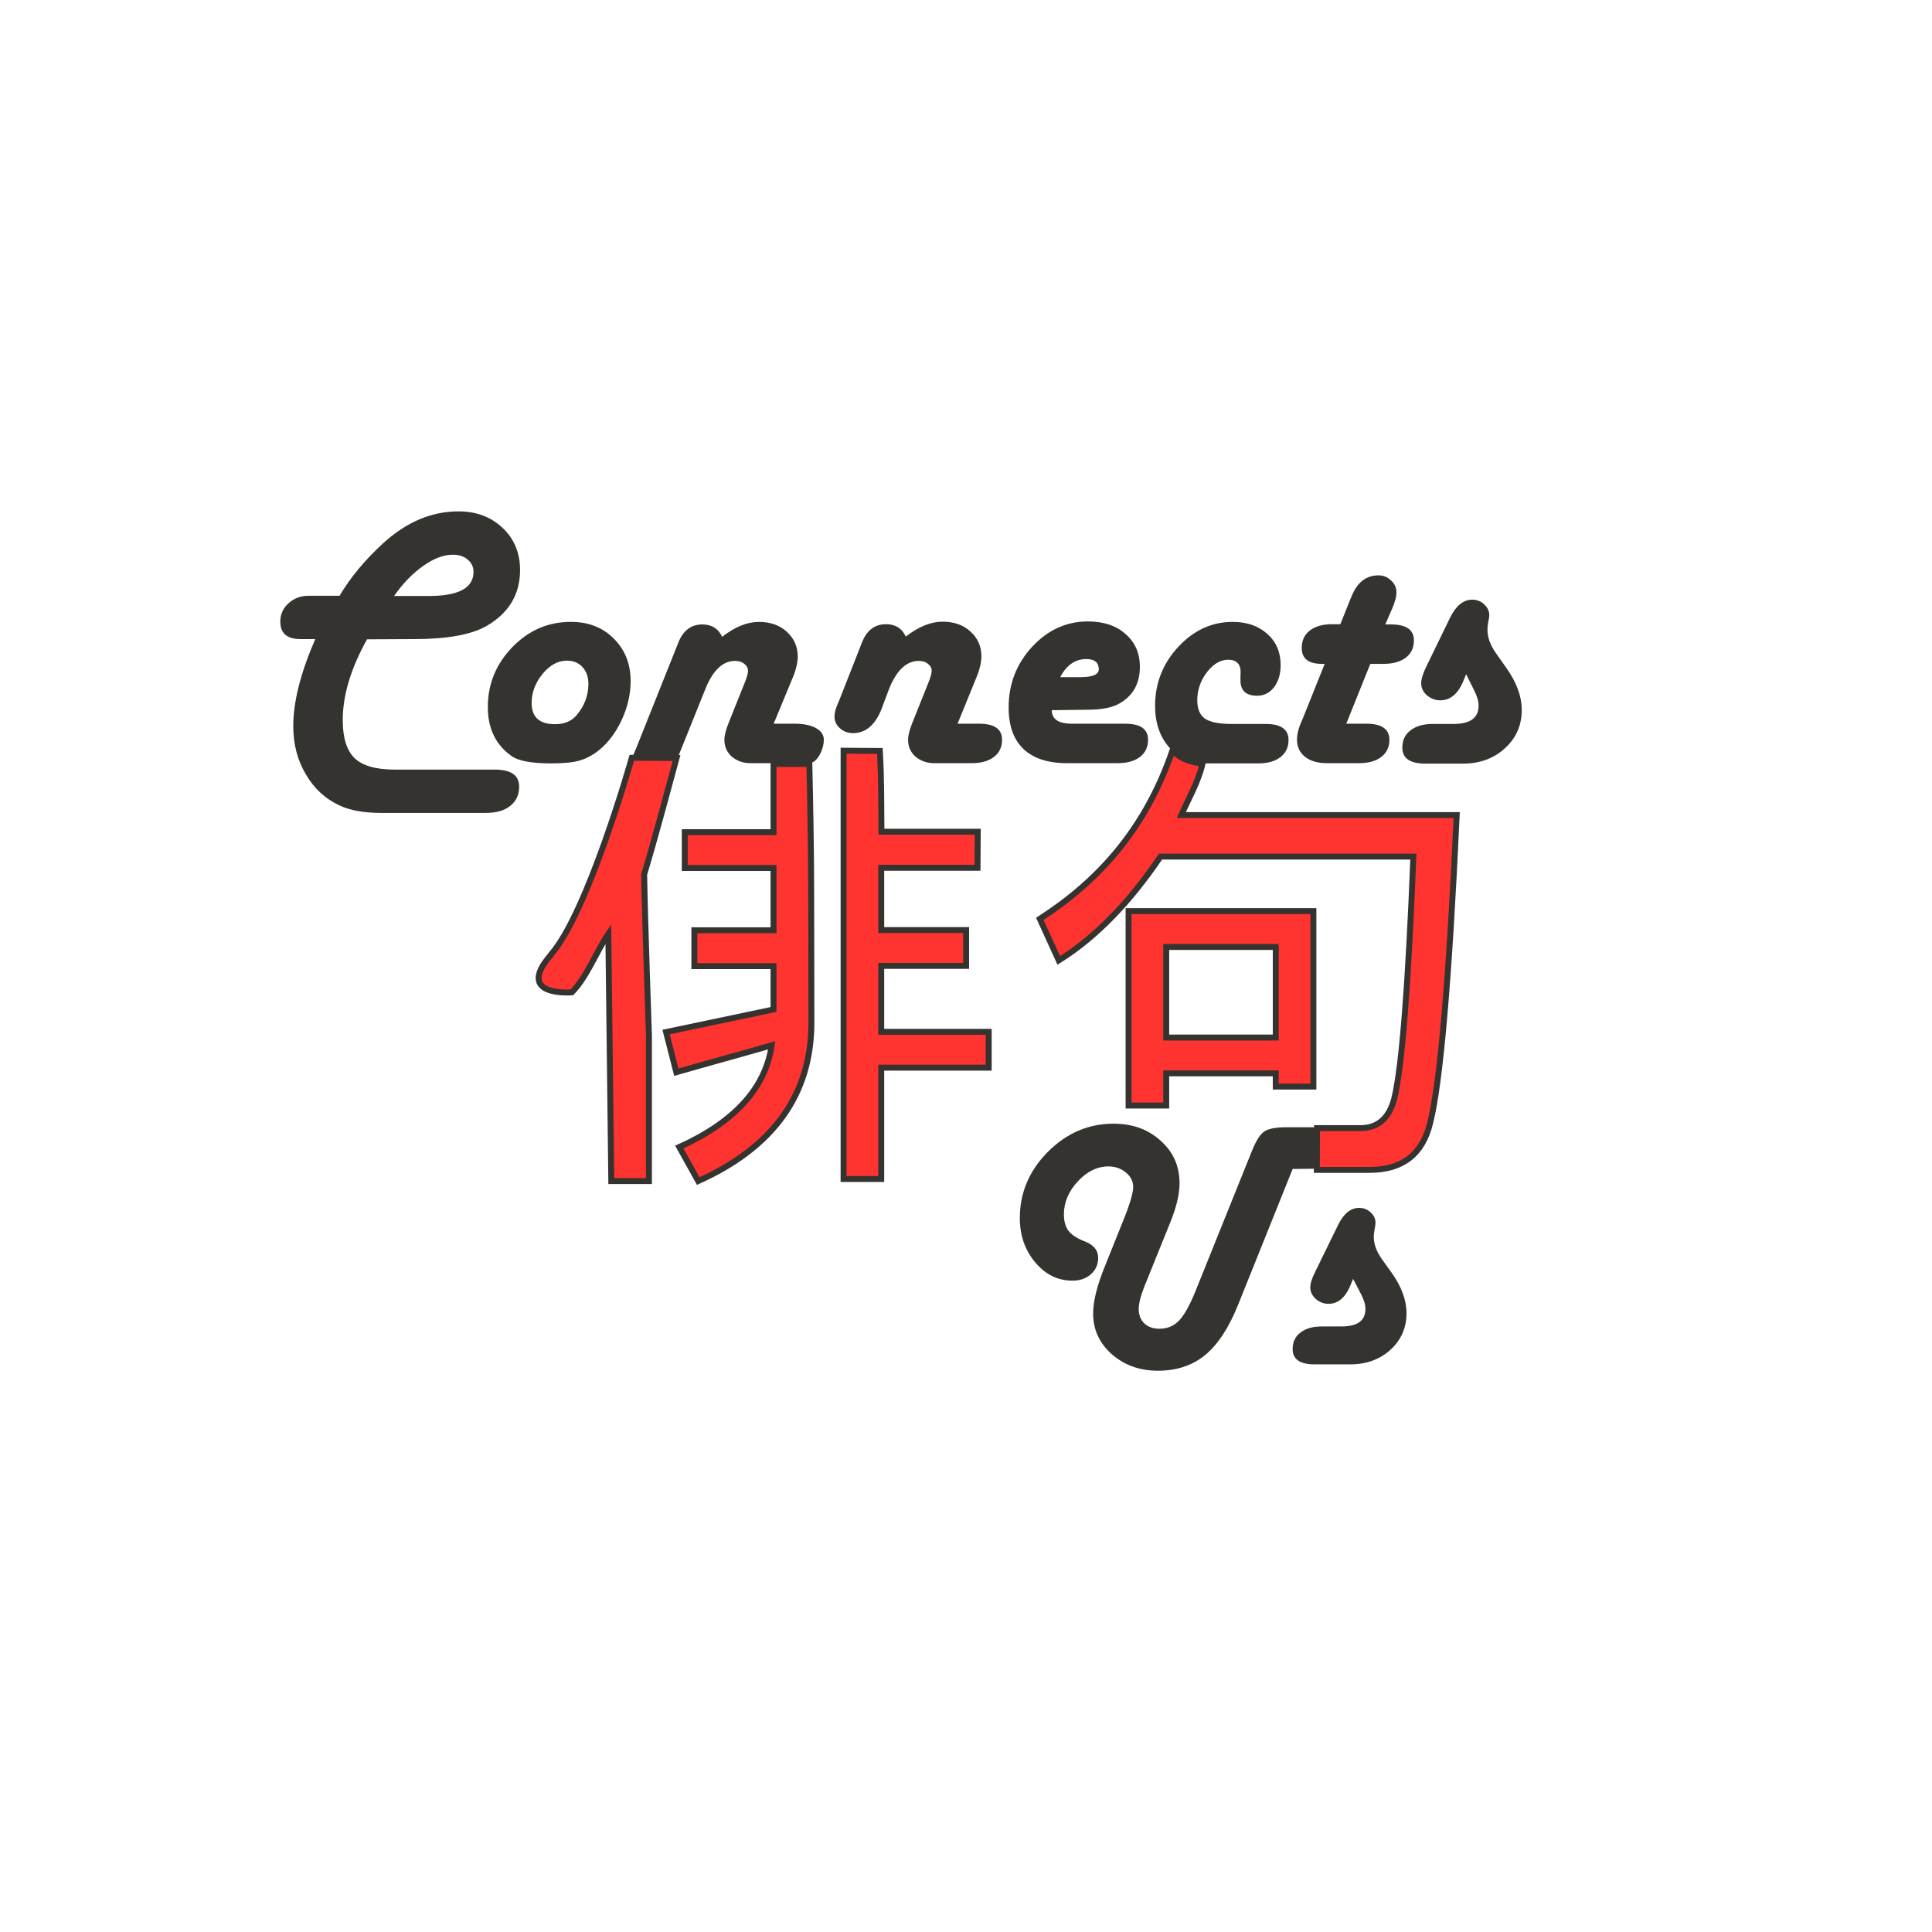 <?xml version="1.0" encoding="UTF-8"?>
<!-- By Farriven -->
<svg width="32" height="32" version="1.1" viewBox="0 0 8.467 8.467" xmlns="http://www.w3.org/2000/svg">
 <g transform="matrix(.995 0 0 1.005 .125 2.025)" fill="#353330" aria-label="Connects">
  <path d="m1.491 0.773q-0.107 0.19-0.107 0.352 0 0.116 0.052 0.166 0.053 0.05 0.176 0.05h0.44q0.109 0 0.109 0.074 0 0.054-0.039 0.084-0.038 0.031-0.108 0.031h-0.459q-0.115 0-0.184-0.032-0.096-0.044-0.15-0.137-0.055-0.092-0.055-0.21 0-0.158 0.097-0.379h-0.065q-0.089 0-0.089-0.076 0-0.048 0.036-0.08 0.036-0.033 0.089-0.033h0.136q0.071-0.119 0.192-0.229 0.154-0.139 0.332-0.139 0.117 0 0.194 0.072 0.077 0.072 0.077 0.184 0 0.159-0.148 0.244-0.101 0.057-0.32 0.057zm0.118-0.189h0.154q0.197 0 0.197-0.105 0-0.033-0.026-0.054-0.025-0.021-0.065-0.021-0.061 0-0.131 0.049t-0.128 0.131z"/>
  <path d="m2.39 0.697q0.115 0 0.188 0.073 0.074 0.073 0.074 0.185 0 0.085-0.039 0.169-0.039 0.083-0.101 0.133-0.041 0.032-0.086 0.045-0.044 0.012-0.123 0.012-0.129 0-0.174-0.031-0.106-0.073-0.106-0.215 0-0.15 0.108-0.261 0.108-0.11 0.257-0.11zm-0.019 0.169q-0.059 0-0.107 0.058-0.048 0.058-0.048 0.127 0 0.092 0.103 0.092 0.06 0 0.093-0.037 0.054-0.061 0.054-0.139 0-0.045-0.026-0.073t-0.068-0.028z"/>
  <path d="m3.282 1.141h0.095c0.067 0 0.126 0.023 0.126 0.07 0 0.032-0.017 0.075-0.041 0.093-0.024 0.018-0.051 0.009-0.093 0.009h-0.19c-0.032 0-0.059-0.01-0.082-0.029-0.022-0.02-0.032-0.044-0.032-0.074 0-0.018 0.007-0.045 0.022-0.081l0.07-0.173c0.007-0.018 0.011-0.032 0.012-0.044 5.279e-4 -0.013-0.005-0.023-0.016-0.032-0.011-0.009-0.024-0.013-0.041-0.013-0.054 0-0.098 0.041-0.131 0.123l-0.117 0.288c-0.028 0.07-0.07 0.105-0.125 0.105-0.023 0-0.043-0.003-0.059-0.016s-0.024-0.029-0.024-0.049c0-0.015 0.004-0.032 0.013-0.053l0.009-0.021 0.185-0.459c0.021-0.051 0.056-0.077 0.105-0.077 0.041 0 0.07 0.018 0.087 0.054 0.056-0.043 0.11-0.065 0.162-0.065 0.05 0 0.091 0.014 0.123 0.043 0.032 0.029 0.048 0.065 0.048 0.108 0 0.024-0.006 0.051-0.017 0.08z"/>
  <path d="m4.092 1.141h0.095c0.067 0 0.101 0.023 0.101 0.07 0 0.032-0.012 0.057-0.036 0.075s-0.056 0.027-0.098 0.027h-0.166c-0.032 0-0.059-0.01-0.082-0.029-0.022-0.02-0.032-0.044-0.032-0.074 0-0.018 0.007-0.045 0.022-0.081l0.07-0.173c0.007-0.018 0.011-0.032 0.012-0.044 5.279e-4 -0.013-0.005-0.023-0.016-0.032-0.011-0.009-0.024-0.013-0.041-0.013-0.054 0-0.098 0.041-0.131 0.123l-0.033 0.087c-0.028 0.07-0.07 0.105-0.125 0.105-0.023 0-0.042-0.007-0.058-0.021-0.016-0.014-0.024-0.031-0.024-0.051 0-0.015 0.004-0.032 0.013-0.053l0.009-0.021 0.1-0.252c0.021-0.051 0.056-0.077 0.105-0.077 0.041 0 0.07 0.018 0.087 0.054 0.056-0.043 0.11-0.065 0.162-0.065 0.05 0 0.091 0.014 0.123 0.043 0.032 0.029 0.048 0.065 0.048 0.108 0 0.024-0.006 0.051-0.017 0.08z"/>
  <path d="m4.507 1.082q0 0.059 0.089 0.059h0.235q0.1 0 0.1 0.07 0 0.048-0.036 0.075-0.035 0.027-0.098 0.027h-0.224q-0.125 0-0.191-0.062-0.065-0.062-0.065-0.181 0-0.153 0.103-0.264 0.104-0.111 0.246-0.111 0.104 0 0.166 0.055 0.063 0.054 0.063 0.143 0 0.107-0.087 0.158-0.048 0.029-0.144 0.029zm0.038-0.144h0.087q0.085 0 0.082-0.037-0.002-0.042-0.055-0.042-0.073 0-0.115 0.079z"/>
  <path d="m5.416 1.314h-0.23q-0.099 0-0.162-0.07-0.062-0.07-0.062-0.181 0-0.148 0.102-0.257 0.102-0.109 0.24-0.109 0.093 0 0.152 0.052 0.059 0.052 0.059 0.136 0 0.059-0.029 0.097-0.029 0.037-0.075 0.037-0.073 0-0.073-0.068 0-0.01 0-0.017 7.918e-4 -0.009 7.918e-4 -0.017 0-0.055-0.055-0.055-0.051 0-0.094 0.055-0.042 0.055-0.042 0.122 0 0.056 0.034 0.08 0.035 0.023 0.117 0.023h0.15q0.101 0 0.101 0.07 0 0.048-0.036 0.075-0.036 0.027-0.097 0.027z"/>
  <path d="m5.976 0.708h0.025q0.101 0 0.101 0.07 0 0.048-0.036 0.075-0.036 0.027-0.098 0.027h-0.058l-0.106 0.261h0.089q0.101 0 0.101 0.07 0 0.048-0.036 0.075-0.035 0.027-0.098 0.027h-0.142q-0.06 0-0.096-0.028-0.035-0.028-0.035-0.075 0-0.029 0.014-0.065l0.015-0.035 0.093-0.23h-0.012q-0.089 0-0.089-0.069 0-0.049 0.035-0.076 0.036-0.028 0.099-0.028h0.036l0.042-0.104 0.009-0.021q0.037-0.088 0.117-0.088 0.032 0 0.055 0.022 0.024 0.021 0.024 0.052 0 0.03-0.021 0.076z"/>
  <path d="m6.332 0.925-0.015 0.036q-0.035 0.078-0.099 0.078-0.032 0-0.059-0.022-0.025-0.023-0.025-0.052 0-0.028 0.023-0.074l0.105-0.214q0.039-0.077 0.097-0.077 0.031 0 0.053 0.021 0.022 0.02 0.022 0.048 0 0.007-0.005 0.031-0.003 0.017-0.003 0.031 0 0.05 0.037 0.102l0.045 0.063q0.069 0.096 0.069 0.185 0 0.1-0.074 0.167-0.074 0.067-0.185 0.067h-0.166q-0.101 0-0.101-0.07 0-0.048 0.036-0.075 0.036-0.028 0.098-0.028h0.092q0.11 0 0.11-0.08 0-0.029-0.021-0.069z"/>
 </g>
 <g transform="matrix(1.104 0 0 1.115 -.492 1.681)" fill="#353330" stroke-width=".095" aria-label="Us">
  <path d="m5.577 3.087-0.217 0.535q-0.055 0.135-0.131 0.197-0.076 0.061-0.187 0.061-0.108 0-0.183-0.065-0.074-0.065-0.074-0.16 0-0.07 0.044-0.179l0.073-0.18q0.042-0.102 0.042-0.138 0-0.034-0.029-0.057-0.029-0.024-0.069-0.024-0.067 0-0.122 0.059-0.055 0.059-0.055 0.129 0 0.042 0.019 0.066t0.067 0.042q0.05 0.02 0.05 0.064 0 0.038-0.029 0.064-0.029 0.025-0.073 0.025-0.087 0-0.148-0.072-0.061-0.072-0.061-0.174 0-0.149 0.111-0.26 0.112-0.111 0.261-0.111 0.113 0 0.187 0.067 0.075 0.066 0.075 0.167 0 0.064-0.036 0.152l-0.104 0.255q-0.022 0.055-0.022 0.088 0 0.034 0.022 0.056 0.023 0.021 0.06 0.021 0.047 0 0.078-0.032 0.031-0.032 0.065-0.115l0.224-0.551q0.024-0.06 0.049-0.077t0.088-0.017h0.147q0.094 0 0.094 0.064 0 0.048-0.033 0.074-0.033 0.025-0.093 0.025z"/>
  <path d="m5.817 3.519-0.013 0.031q-0.03 0.067-0.085 0.067-0.028 0-0.05-0.019-0.022-0.02-0.022-0.045 0-0.024 0.02-0.063l0.091-0.184q0.033-0.066 0.083-0.066 0.027 0 0.046 0.018 0.019 0.017 0.019 0.041 0 0.006-0.004 0.027-0.003 0.015-0.003 0.027 0 0.043 0.032 0.088l0.039 0.054q0.059 0.082 0.059 0.159 0 0.086-0.064 0.144-0.064 0.057-0.159 0.057h-0.142q-0.087 0-0.087-0.06 0-0.042 0.031-0.065 0.031-0.024 0.084-0.024h0.079q0.095 0 0.095-0.069 0-0.025-0.018-0.059z"/>
 </g>
 <g transform="translate(.125 2.025)" fill="#ff3330" stroke="#353330" stroke-width=".026" aria-label="俳句">
  <path d="m3.431 2.456c0 0.314-0.165 0.546-0.496 0.695l-0.083-0.149c0.243-0.11 0.378-0.259 0.405-0.446-0.139 0.04-0.279 0.078-0.418 0.118l-0.045-0.176 0.471-0.099v-0.19h-0.347v-0.157h0.347v-0.273h-0.389v-0.157h0.389v-0.299h0.157c0.003 0.124 0.008 0.376 0.008 0.567zm-1.141-0.298c0.163-0.186 0.354-0.862 0.354-0.862l0.196 0.001c-0.034 0.125-0.096 0.358-0.142 0.51 3e-3 0.191 0.021 0.707 0.021 0.707v0.637h-0.165l-0.013-1.083c-0.05 0.072-0.094 0.19-0.16 0.256 0 0-0.254 0.021-0.091-0.165zm1.869-0.38h-0.422v0.273h0.372v0.157h-0.372v0.289h0.471v0.157h-0.471v0.488h-0.165v-1.877l0.159 0.001c0.007 0.118 0.006 0.236 0.007 0.354h0.422z"/>
  <path d="m5.647 2.919h0.19c0.077 0 0.127-0.044 0.149-0.132 0.033-0.138 0.061-0.491 0.083-1.058h-1.108c-0.138 0.204-0.287 0.356-0.446 0.455l-0.083-0.182c0.248-0.16 0.46-0.384 0.581-0.737 0.041 0.04 0.087 0.051 0.132 0.057-0.019 0.082-0.062 0.154-0.093 0.225h1.207c-0.033 0.722-0.072 1.171-0.116 1.348-0.033 0.138-0.121 0.207-0.265 0.207h-0.232zm-0.661-0.794v0.397h0.48v-0.397zm0 0.554v0.141h-0.165v-0.852h0.81v0.769h-0.165v-0.058z"/>
 </g>
</svg>
